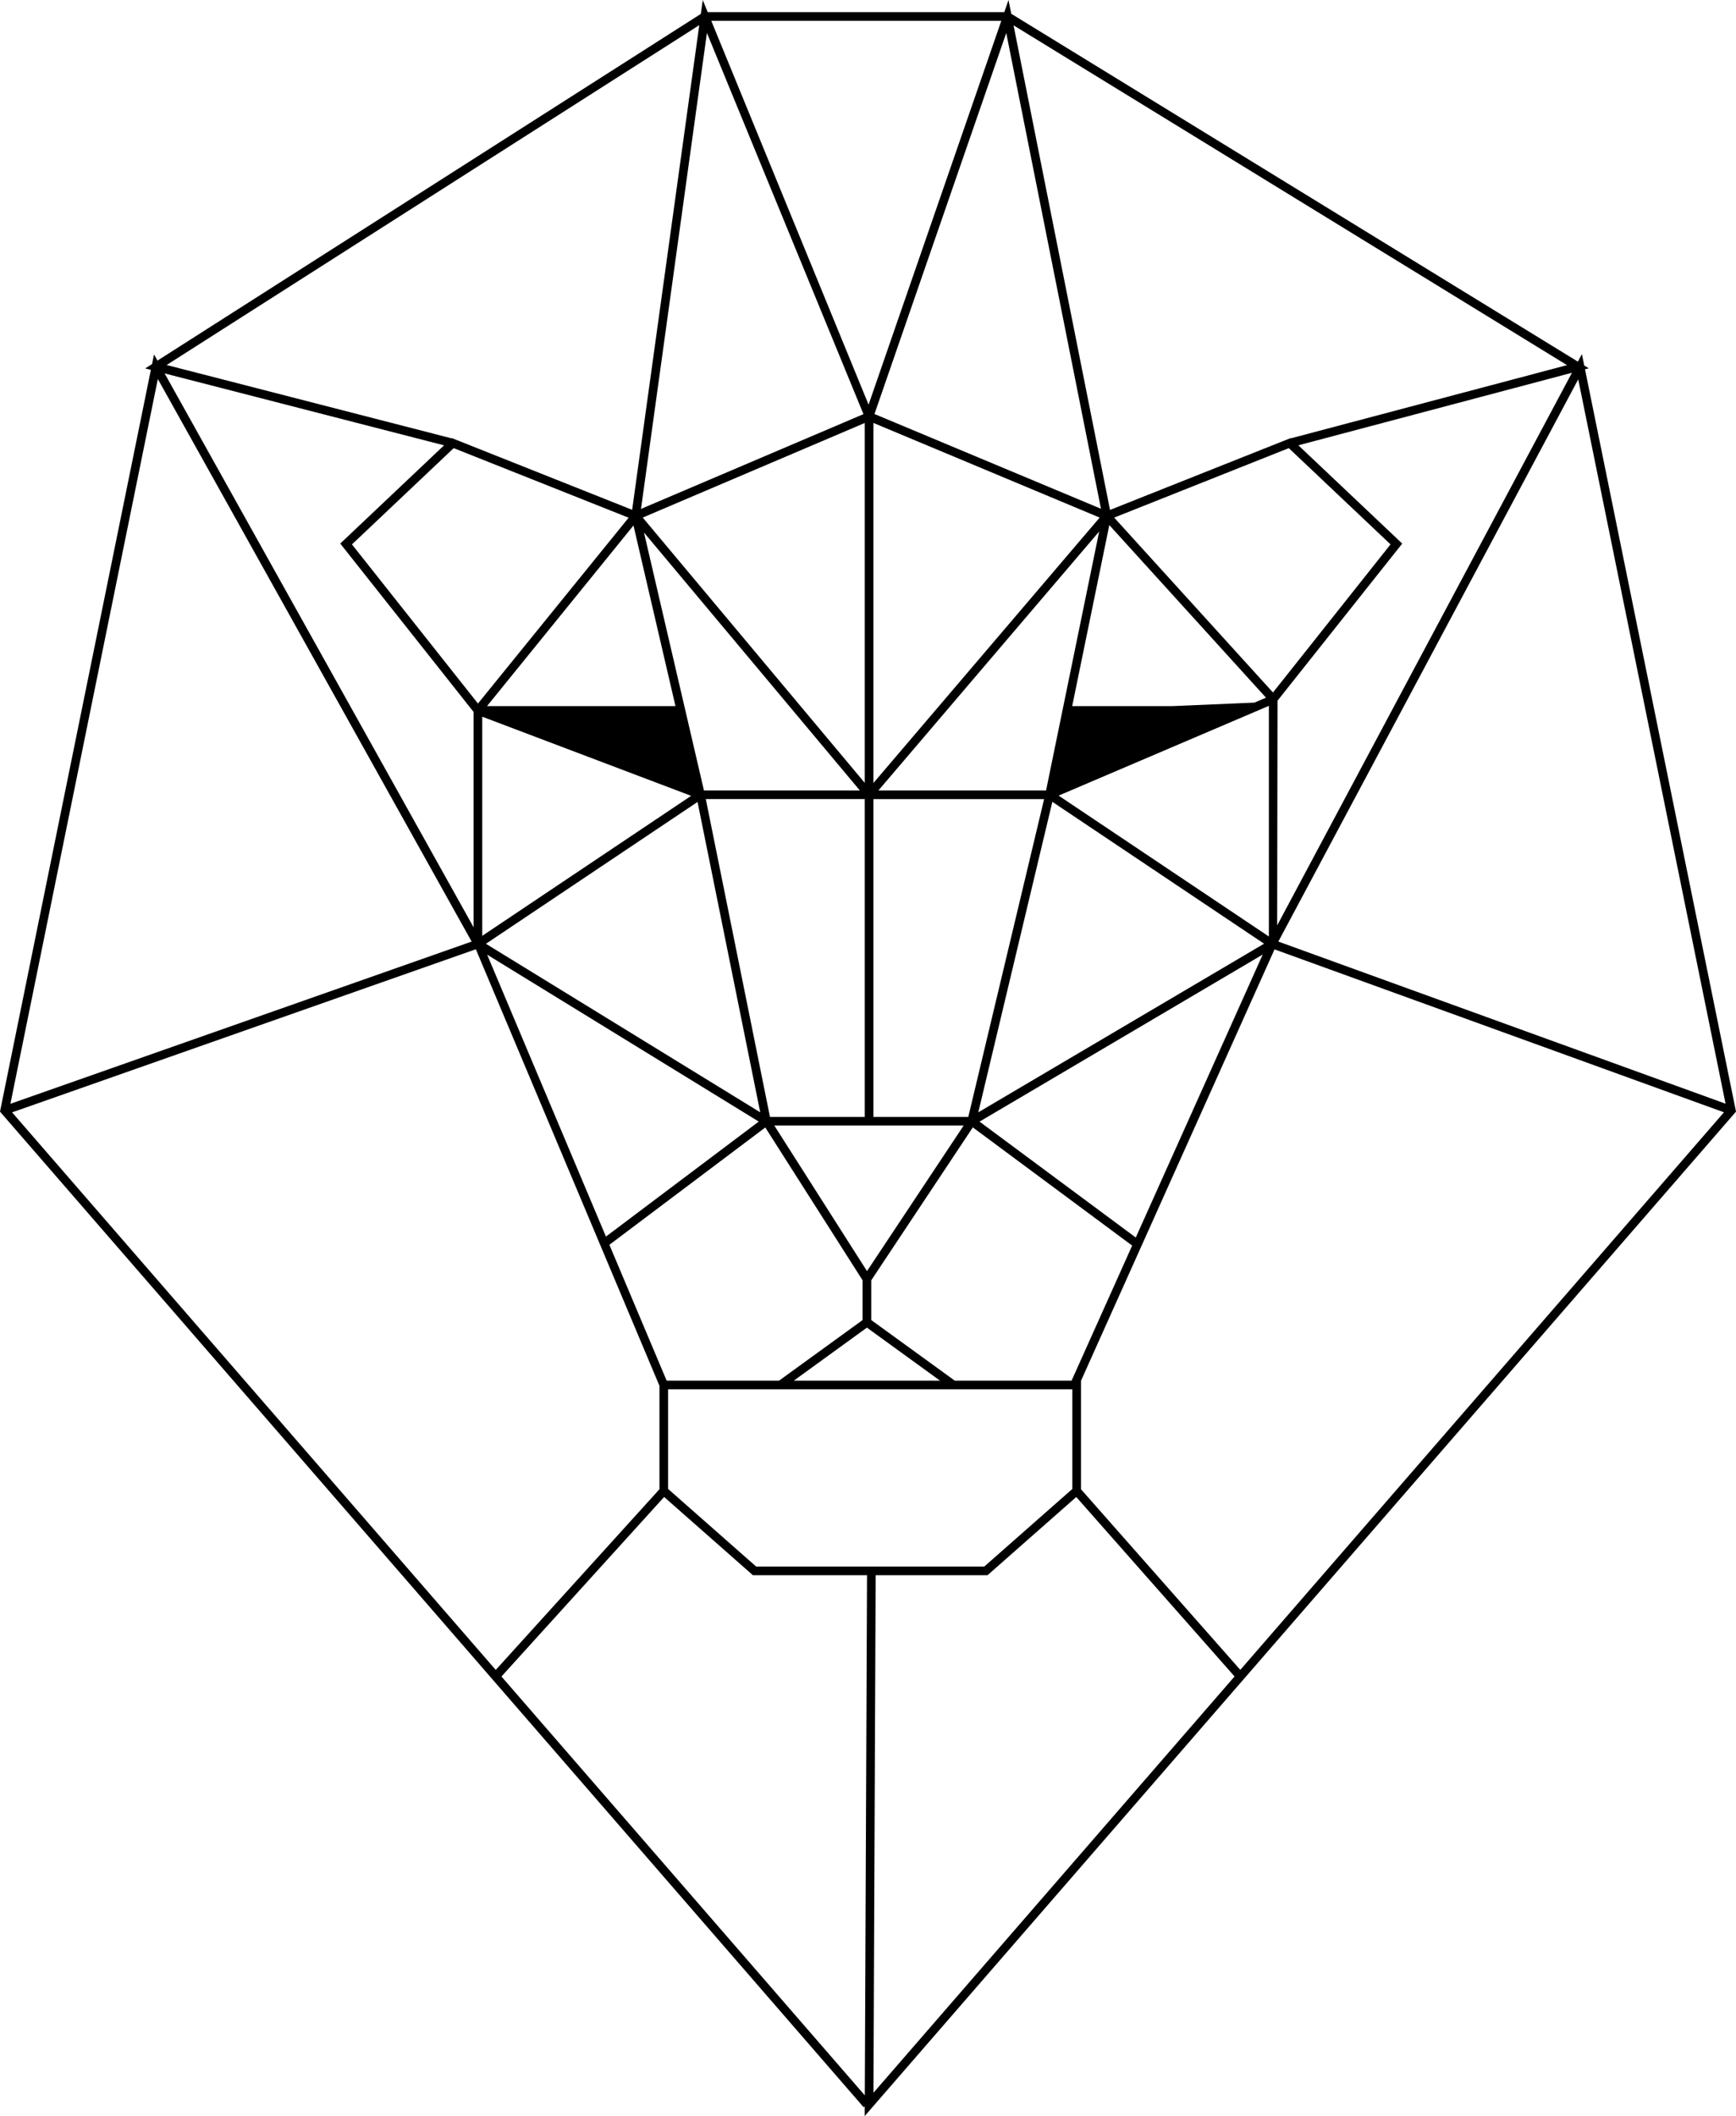 <?xml version="1.0" encoding="utf-8"?>
<!-- Generator: Adobe Illustrator 17.0.0, SVG Export Plug-In . SVG Version: 6.00 Build 0)  -->
<!DOCTYPE svg PUBLIC "-//W3C//DTD SVG 1.1//EN" "http://www.w3.org/Graphics/SVG/1.1/DTD/svg11.dtd">
<svg version="1.1" id="Layer_1" xmlns="http://www.w3.org/2000/svg" xmlns:xlink="http://www.w3.org/1999/xlink" x="0px" y="0px"
	 width="147.731px" height="180px" viewBox="0 0 147.731 180" enable-background="new 0 0 147.731 180" xml:space="preserve">
<path d="M134.881,31.414l0.32-0.085l-0.385-0.236l-0.198-0.974l-0.343,0.642L86.056,1.172L85.822,0l-0.358,1.034H60.226
	l-0.423-1.032L59.64,1.183L13.401,30.674l-0.294-0.526l-0.167,0.82l-0.583,0.372l0.482,0.124L0.036,94.382L0,94.56l73.495,84.692
	l0.093-0.081L73.585,180l74.028-85.303l0.119-0.137L134.881,31.414z M73.785,133.259h-9.435l-7.495-6.603v-8.477h34.399v8.478
	l-7.495,6.602h-9.802H73.785z M38.608,38.12l14.887,5.919L40.674,59.846L29.951,46.309L38.608,38.12z M60.158,2.802l13.321,32.426
	l-18.93,8.062L60.158,2.802z M85.631,2.804l8.06,40.474l-19.274-8.06L85.631,2.804z M109.675,38.12l8.657,8.188l-10.004,12.598
	L94.815,44.029L109.675,38.12z M73.773,112.933l6.222,4.511H67.552L73.773,112.933z M73.78,108.126l-7.888-12.383h8.065h0.368h7.681
	L73.78,108.126z M90.087,67.678l17.892-7.636v19.622L90.087,67.678z M89.019,67.238H74.754l18.785-22.029L89.019,67.238z
	 M106.747,59.768l-7.033,0.299h-8.473l3.16-15.4l13.332,14.68L106.747,59.768z M74.325,66.608V35.976l19.255,8.052L74.325,66.608z
	 M73.589,66.594L54.696,44.027l18.893-8.047V66.594z M59.905,67.238l-5.102-21.938L73.17,67.238H59.905z M57.482,60.066H41.443
	l12.465-15.368L57.482,60.066z M58.816,67.697L41.039,79.606v-18.64L58.816,67.697z M59.361,68.217l5.333,26.402L41.352,80.282
	L59.361,68.217z M65.523,95.007l-5.46-27.034h13.526v27.034H65.523z M74.325,95.007V67.974h14.527l-6.451,27.034H74.325z
	 M83.251,94.619l6.302-26.413l18.017,12.069L83.251,94.619z M64.569,95.406l-13.005,9.782L41.456,81.209L64.569,95.406z
	 M65.125,95.908l8.28,12.999v3.383l-7.108,5.153h-9.567l-4.872-11.556L65.125,95.908z M91.19,117.443h-9.941l-7.108-5.154v-3.38
	l8.644-13.009l13.56,10.055L91.19,117.443z M96.653,105.27L83.357,95.41l24.099-14.213L96.653,105.27z M108.714,59.603
	l10.614-13.364l-8.839-8.36l23.281-6.17l-25.085,47.01L108.714,59.603z M133.352,31.059l-23.492,6.225l-0.022-0.021l-15.377,6.114
	l-8.21-41.222L133.352,31.059z M85.21,1.77L73.914,34.422L60.528,1.77H85.21z M59.507,2.14l-5.711,41.227l-15.353-6.104
	l-0.023,0.022l-24.239-6.236L59.507,2.14z M37.789,37.882l-8.834,8.355l11.348,14.325v18.319L14.009,31.764L37.789,37.882z
	 M13.432,32.24l26.705,47.854L0.886,93.894L13.432,32.24z M40.494,80.747l15.625,37.138v8.795l-13.932,15.37L1.029,94.623
	L40.494,80.747z M42.673,142.61l13.843-15.272l7.556,6.656h9.71l-0.189,44.246L42.673,142.61z M74.517,133.994h9.519l7.552-6.653
	l13.472,15.266L74.329,178.02L74.517,133.994z M105.548,142.046l-13.558-15.363v-9.226l16.47-36.699l38.247,13.86L105.548,142.046z
	 M108.785,80.094l25.52-47.826l12.538,61.618L108.785,80.094z"/>
</svg>
